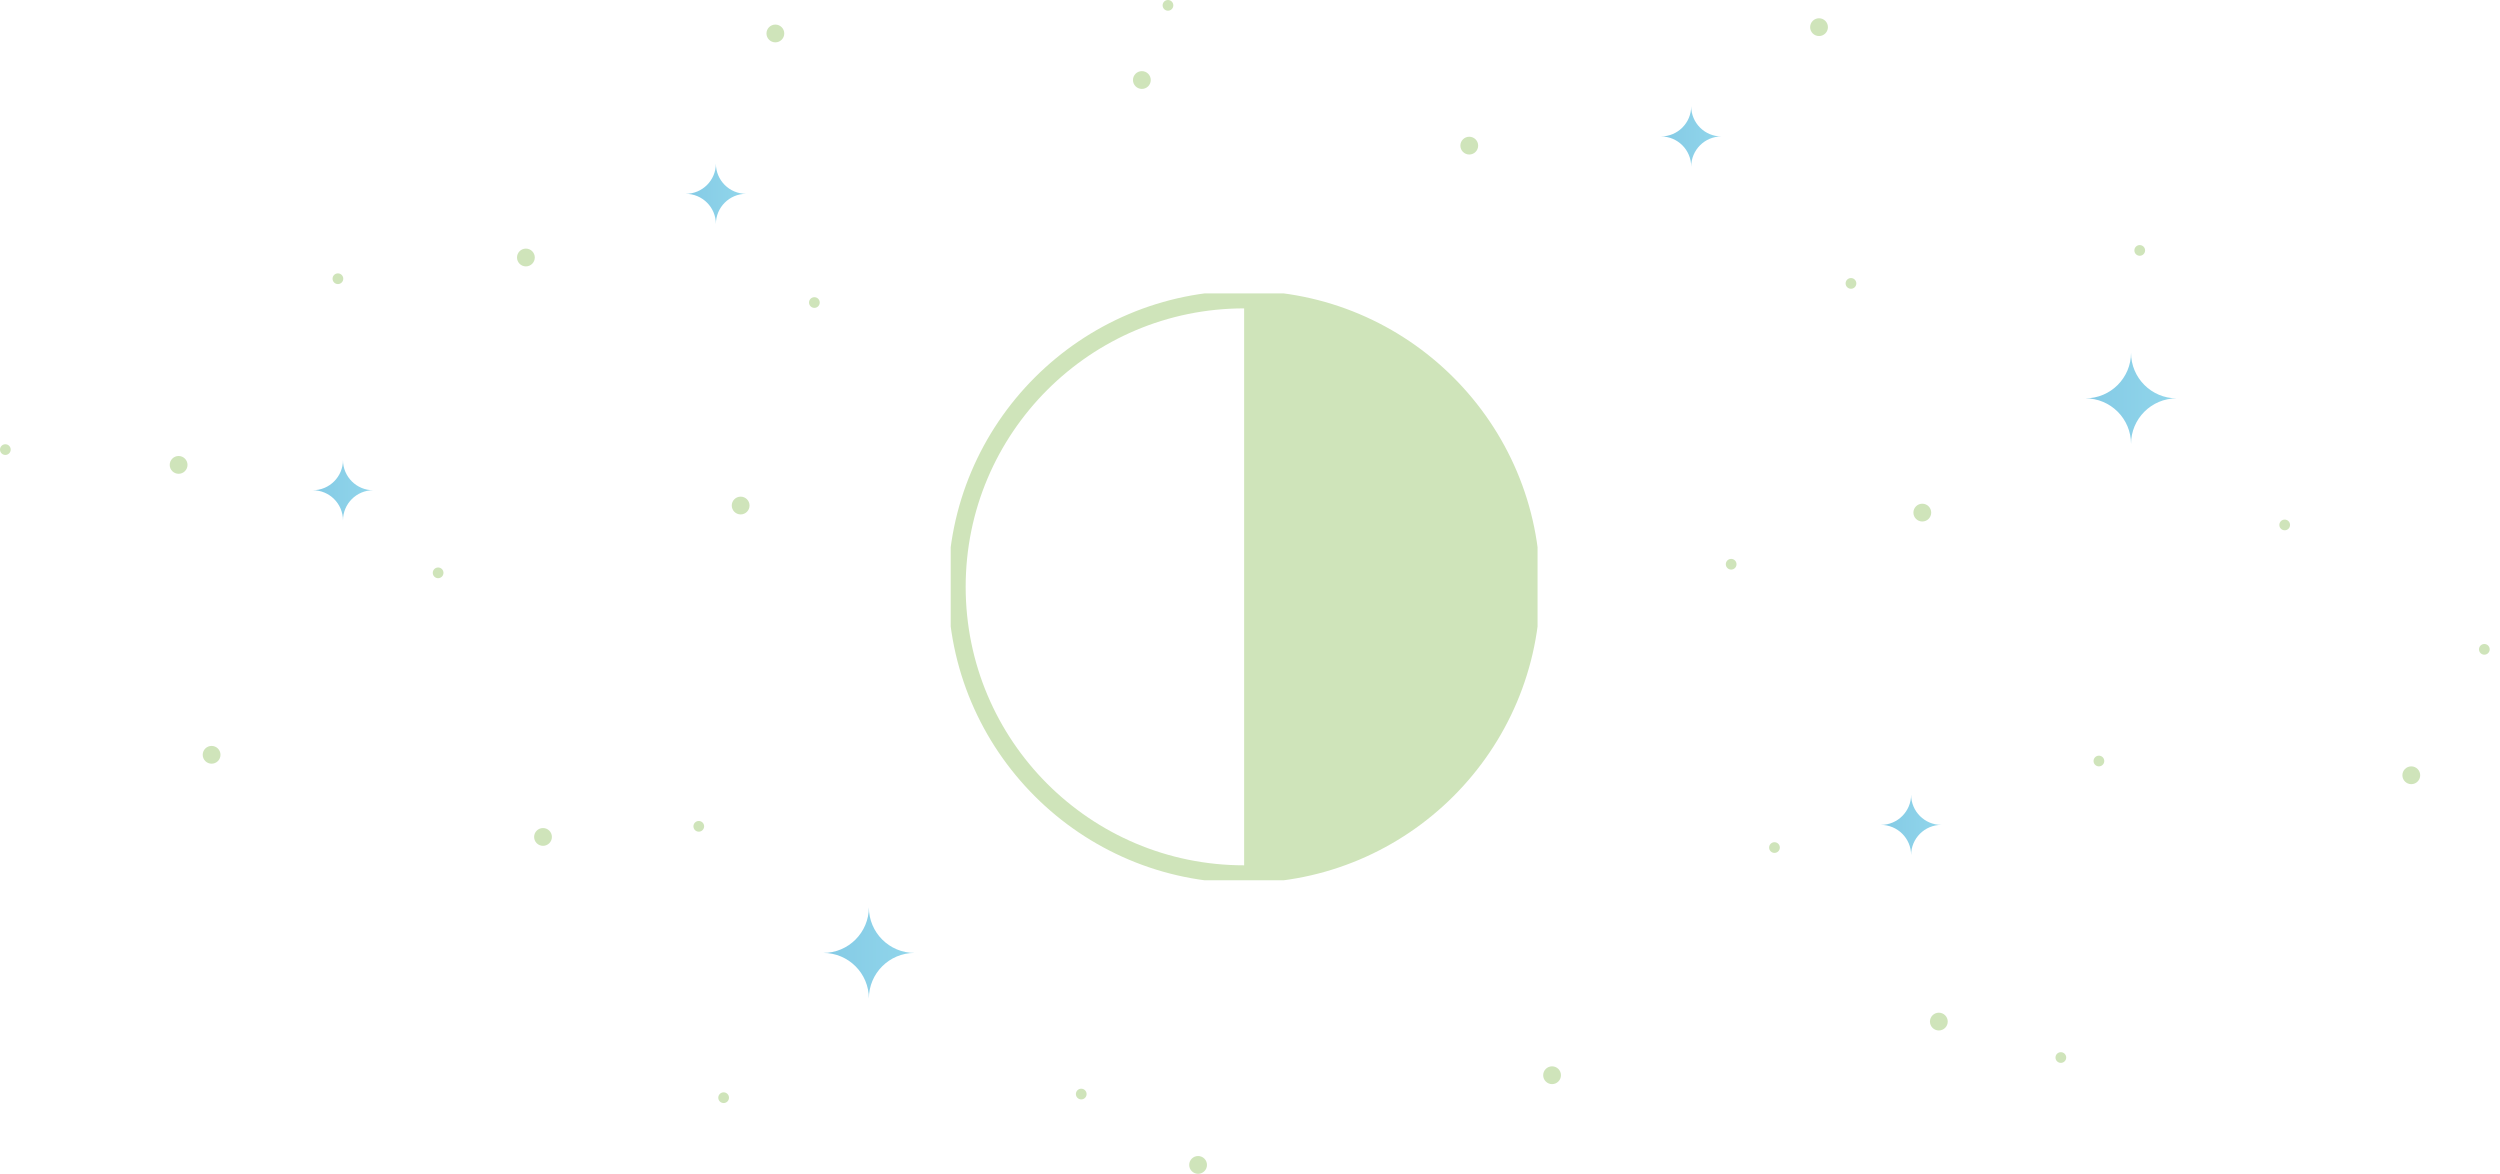 <svg width="213" height="100" viewBox="0 0 213 100" fill="none" xmlns="http://www.w3.org/2000/svg">
<g clip-path="url(#clip0_72_366)">
<path d="M66.061 3.609C66.48 3.609 66.819 3.27 66.819 2.851C66.819 2.433 66.48 2.094 66.061 2.094C65.643 2.094 65.303 2.433 65.303 2.851C65.303 3.27 65.643 3.609 66.061 3.609Z" fill="#CFE4BA"/>
<path d="M63.104 43.829C63.522 43.829 63.861 43.49 63.861 43.071C63.861 42.653 63.522 42.314 63.104 42.314C62.685 42.314 62.346 42.653 62.346 43.071C62.346 43.49 62.685 43.829 63.104 43.829Z" fill="#CFE4BA"/>
<path d="M44.806 22.697C45.225 22.697 45.564 22.357 45.564 21.939C45.564 21.52 45.225 21.181 44.806 21.181C44.388 21.181 44.049 21.52 44.049 21.939C44.049 22.357 44.388 22.697 44.806 22.697Z" fill="#CFE4BA"/>
<path d="M125.181 13.165C125.6 13.165 125.939 12.826 125.939 12.407C125.939 11.989 125.6 11.65 125.181 11.65C124.763 11.65 124.424 11.989 124.424 12.407C124.424 12.826 124.763 13.165 125.181 13.165Z" fill="#CFE4BA"/>
<path d="M194.656 45.181C194.908 45.181 195.112 44.977 195.112 44.725C195.112 44.473 194.908 44.269 194.656 44.269C194.404 44.269 194.2 44.473 194.2 44.725C194.2 44.977 194.404 45.181 194.656 45.181Z" fill="#CFE4BA"/>
<path d="M182.305 21.792C182.557 21.792 182.762 21.588 182.762 21.336C182.762 21.084 182.557 20.88 182.305 20.88C182.053 20.88 181.849 21.084 181.849 21.336C181.849 21.588 182.053 21.792 182.305 21.792Z" fill="#CFE4BA"/>
<path d="M147.495 48.529C147.747 48.529 147.951 48.325 147.951 48.073C147.951 47.821 147.747 47.617 147.495 47.617C147.243 47.617 147.039 47.821 147.039 48.073C147.039 48.325 147.243 48.529 147.495 48.529Z" fill="#CFE4BA"/>
<path d="M99.511 0.912C99.763 0.912 99.967 0.708 99.967 0.456C99.967 0.204 99.763 0 99.511 0C99.259 0 99.055 0.204 99.055 0.456C99.055 0.708 99.259 0.912 99.511 0.912Z" fill="#CFE4BA"/>
<path d="M157.703 24.603C157.955 24.603 158.159 24.399 158.159 24.147C158.159 23.895 157.955 23.69 157.703 23.69C157.451 23.69 157.246 23.895 157.246 24.147C157.246 24.399 157.451 24.603 157.703 24.603Z" fill="#CFE4BA"/>
<path d="M151.185 72.668C151.437 72.668 151.642 72.464 151.642 72.212C151.642 71.96 151.437 71.756 151.185 71.756C150.933 71.756 150.729 71.96 150.729 72.212C150.729 72.464 150.933 72.668 151.185 72.668Z" fill="#CFE4BA"/>
<path d="M69.385 26.232C69.637 26.232 69.841 26.028 69.841 25.776C69.841 25.524 69.637 25.32 69.385 25.32C69.133 25.32 68.929 25.524 68.929 25.776C68.929 26.028 69.133 26.232 69.385 26.232Z" fill="#CFE4BA"/>
<path d="M28.79 24.204C29.042 24.204 29.246 23.999 29.246 23.747C29.246 23.495 29.042 23.291 28.79 23.291C28.538 23.291 28.334 23.495 28.334 23.747C28.334 23.999 28.538 24.204 28.79 24.204Z" fill="#CFE4BA"/>
<path d="M59.536 70.859C59.788 70.859 59.992 70.655 59.992 70.403C59.992 70.151 59.788 69.947 59.536 69.947C59.284 69.947 59.08 70.151 59.08 70.403C59.08 70.655 59.284 70.859 59.536 70.859Z" fill="#CFE4BA"/>
<path d="M92.122 93.67C92.374 93.67 92.578 93.466 92.578 93.214C92.578 92.962 92.374 92.758 92.122 92.758C91.87 92.758 91.666 92.962 91.666 93.214C91.666 93.466 91.87 93.67 92.122 93.67Z" fill="#CFE4BA"/>
<path d="M61.654 93.98C61.906 93.98 62.11 93.775 62.11 93.523C62.11 93.272 61.906 93.067 61.654 93.067C61.402 93.067 61.197 93.272 61.197 93.523C61.197 93.775 61.402 93.98 61.654 93.98Z" fill="#CFE4BA"/>
<path d="M178.827 65.295C179.079 65.295 179.283 65.091 179.283 64.839C179.283 64.587 179.079 64.383 178.827 64.383C178.575 64.383 178.371 64.587 178.371 64.839C178.371 65.091 178.575 65.295 178.827 65.295Z" fill="#CFE4BA"/>
<path d="M175.585 90.558C175.836 90.558 176.041 90.354 176.041 90.102C176.041 89.85 175.836 89.646 175.585 89.646C175.333 89.646 175.128 89.85 175.128 90.102C175.128 90.354 175.333 90.558 175.585 90.558Z" fill="#CFE4BA"/>
<path d="M97.287 7.576C97.706 7.576 98.045 7.237 98.045 6.819C98.045 6.4 97.706 6.061 97.287 6.061C96.869 6.061 96.529 6.4 96.529 6.819C96.529 7.237 96.869 7.576 97.287 7.576Z" fill="#CFE4BA"/>
<path d="M102.077 100.008C102.496 100.008 102.835 99.669 102.835 99.251C102.835 98.832 102.496 98.493 102.077 98.493C101.659 98.493 101.32 98.832 101.32 99.251C101.32 99.669 101.659 100.008 102.077 100.008Z" fill="#CFE4BA"/>
<path d="M211.666 55.78C211.918 55.78 212.122 55.576 212.122 55.324C212.122 55.072 211.918 54.868 211.666 54.868C211.414 54.868 211.21 55.072 211.21 55.324C211.21 55.576 211.414 55.78 211.666 55.78Z" fill="#CFE4BA"/>
<path d="M37.328 49.263C37.58 49.263 37.784 49.059 37.784 48.806C37.784 48.554 37.58 48.35 37.328 48.35C37.076 48.35 36.872 48.554 36.872 48.806C36.872 49.059 37.076 49.263 37.328 49.263Z" fill="#CFE4BA"/>
<path d="M205.442 66.811C205.86 66.811 206.2 66.471 206.2 66.053C206.2 65.635 205.86 65.295 205.442 65.295C205.024 65.295 204.684 65.635 204.684 66.053C204.684 66.471 205.024 66.811 205.442 66.811Z" fill="#CFE4BA"/>
<path d="M0.456 38.762C0.708 38.762 0.912 38.557 0.912 38.306C0.912 38.054 0.708 37.849 0.456 37.849C0.204 37.849 0 38.054 0 38.306C0 38.557 0.204 38.762 0.456 38.762Z" fill="#CFE4BA"/>
<path d="M15.218 40.367C15.636 40.367 15.976 40.027 15.976 39.609C15.976 39.191 15.636 38.851 15.218 38.851C14.8 38.851 14.46 39.191 14.46 39.609C14.46 40.027 14.8 40.367 15.218 40.367Z" fill="#CFE4BA"/>
<path d="M154.982 3.071C155.4 3.071 155.739 2.732 155.739 2.314C155.739 1.895 155.4 1.556 154.982 1.556C154.563 1.556 154.224 1.895 154.224 2.314C154.224 2.732 154.563 3.071 154.982 3.071Z" fill="#CFE4BA"/>
<path d="M163.78 44.432C164.199 44.432 164.538 44.093 164.538 43.674C164.538 43.256 164.199 42.916 163.78 42.916C163.362 42.916 163.022 43.256 163.022 43.674C163.022 44.093 163.362 44.432 163.78 44.432Z" fill="#CFE4BA"/>
<path d="M165.189 87.796C165.608 87.796 165.947 87.457 165.947 87.039C165.947 86.62 165.608 86.281 165.189 86.281C164.771 86.281 164.432 86.62 164.432 87.039C164.432 87.457 164.771 87.796 165.189 87.796Z" fill="#CFE4BA"/>
<path d="M46.265 72.065C46.683 72.065 47.022 71.726 47.022 71.308C47.022 70.889 46.683 70.55 46.265 70.55C45.846 70.55 45.507 70.889 45.507 71.308C45.507 71.726 45.846 72.065 46.265 72.065Z" fill="#CFE4BA"/>
<path d="M132.236 92.367C132.655 92.367 132.994 92.027 132.994 91.609C132.994 91.191 132.655 90.851 132.236 90.851C131.818 90.851 131.479 91.191 131.479 91.609C131.479 92.027 131.818 92.367 132.236 92.367Z" fill="#CFE4BA"/>
<path d="M18.029 65.067C18.447 65.067 18.786 64.728 18.786 64.31C18.786 63.891 18.447 63.552 18.029 63.552C17.61 63.552 17.271 63.891 17.271 64.31C17.271 64.728 17.61 65.067 18.029 65.067Z" fill="#CFE4BA"/>
<path d="M146.664 11.625C145.238 11.625 144.09 12.782 144.09 14.2C144.09 12.774 142.933 11.625 141.515 11.625C142.941 11.625 144.09 10.468 144.09 9.051C144.09 10.477 145.246 11.625 146.664 11.625Z" fill="url(#paint0_linear_72_366)"/>
<path d="M165.401 70.281C163.976 70.281 162.827 71.438 162.827 72.855C162.827 71.43 161.67 70.281 160.253 70.281C161.678 70.281 162.827 69.124 162.827 67.707C162.827 69.132 163.984 70.281 165.401 70.281Z" fill="url(#paint1_linear_72_366)"/>
<path d="M63.568 16.513C62.143 16.513 60.994 17.67 60.994 19.088C60.994 17.662 59.837 16.513 58.42 16.513C59.845 16.513 60.994 15.356 60.994 13.939C60.994 15.365 62.151 16.513 63.568 16.513Z" fill="url(#paint2_linear_72_366)"/>
<path d="M31.796 41.768C30.371 41.768 29.222 42.925 29.222 44.342C29.222 42.916 28.065 41.768 26.648 41.768C28.073 41.768 29.222 40.611 29.222 39.194C29.222 40.619 30.379 41.768 31.796 41.768Z" fill="url(#paint3_linear_72_366)"/>
<path d="M185.45 33.939C183.299 33.939 181.564 35.682 181.564 37.825C181.564 35.674 179.821 33.939 177.678 33.939C179.829 33.939 181.564 32.196 181.564 30.053C181.564 32.204 183.308 33.939 185.45 33.939Z" fill="url(#paint4_linear_72_366)"/>
<path d="M77.915 81.189C75.764 81.189 74.028 82.933 74.028 85.075C74.028 82.925 72.285 81.189 70.143 81.189C72.293 81.189 74.028 79.446 74.028 77.303C74.028 79.454 75.772 81.189 77.915 81.189Z" fill="url(#paint5_linear_72_366)"/>
</g>
<g clip-path="url(#clip1_72_366)">
<path d="M106 74.475C119.518 74.475 130.476 63.517 130.476 50C130.476 36.483 119.518 25.524 106 25.524C92.483 25.524 81.525 36.483 81.525 50C81.525 63.517 92.483 74.475 106 74.475Z" stroke="#CFE4BA" stroke-width="1.5" stroke-miterlimit="10"/>
<path d="M106 74.475C119.517 74.475 130.476 63.517 130.476 50C130.476 36.483 119.517 25.524 106 25.524V74.475Z" fill="#CFE4BA"/>
</g>
<defs>
<linearGradient id="paint0_linear_72_366" x1="141.507" y1="11.625" x2="146.664" y2="11.625" gradientUnits="userSpaceOnUse">
<stop stop-color="#84CAE5"/>
<stop offset="1" stop-color="#91D6EB"/>
</linearGradient>
<linearGradient id="paint1_linear_72_366" x1="160.244" y1="70.281" x2="165.401" y2="70.281" gradientUnits="userSpaceOnUse">
<stop stop-color="#84CAE5"/>
<stop offset="1" stop-color="#91D6EB"/>
</linearGradient>
<linearGradient id="paint2_linear_72_366" x1="58.411" y1="16.513" x2="63.568" y2="16.513" gradientUnits="userSpaceOnUse">
<stop stop-color="#84CAE5"/>
<stop offset="1" stop-color="#91D6EB"/>
</linearGradient>
<linearGradient id="paint3_linear_72_366" x1="26.64" y1="41.768" x2="31.796" y2="41.768" gradientUnits="userSpaceOnUse">
<stop stop-color="#84CAE5"/>
<stop offset="1" stop-color="#91D6EB"/>
</linearGradient>
<linearGradient id="paint4_linear_72_366" x1="177.67" y1="33.939" x2="185.45" y2="33.939" gradientUnits="userSpaceOnUse">
<stop stop-color="#84CAE5"/>
<stop offset="1" stop-color="#91D6EB"/>
</linearGradient>
<linearGradient id="paint5_linear_72_366" x1="70.134" y1="81.189" x2="77.915" y2="81.189" gradientUnits="userSpaceOnUse">
<stop stop-color="#84CAE5"/>
<stop offset="1" stop-color="#91D6EB"/>
</linearGradient>
<clipPath id="clip0_72_366">
<rect width="212.122" height="100" fill="white"/>
</clipPath>
<clipPath id="clip1_72_366">
<rect width="50" height="50" fill="white" transform="translate(81 25)"/>
</clipPath>
</defs>
</svg>
